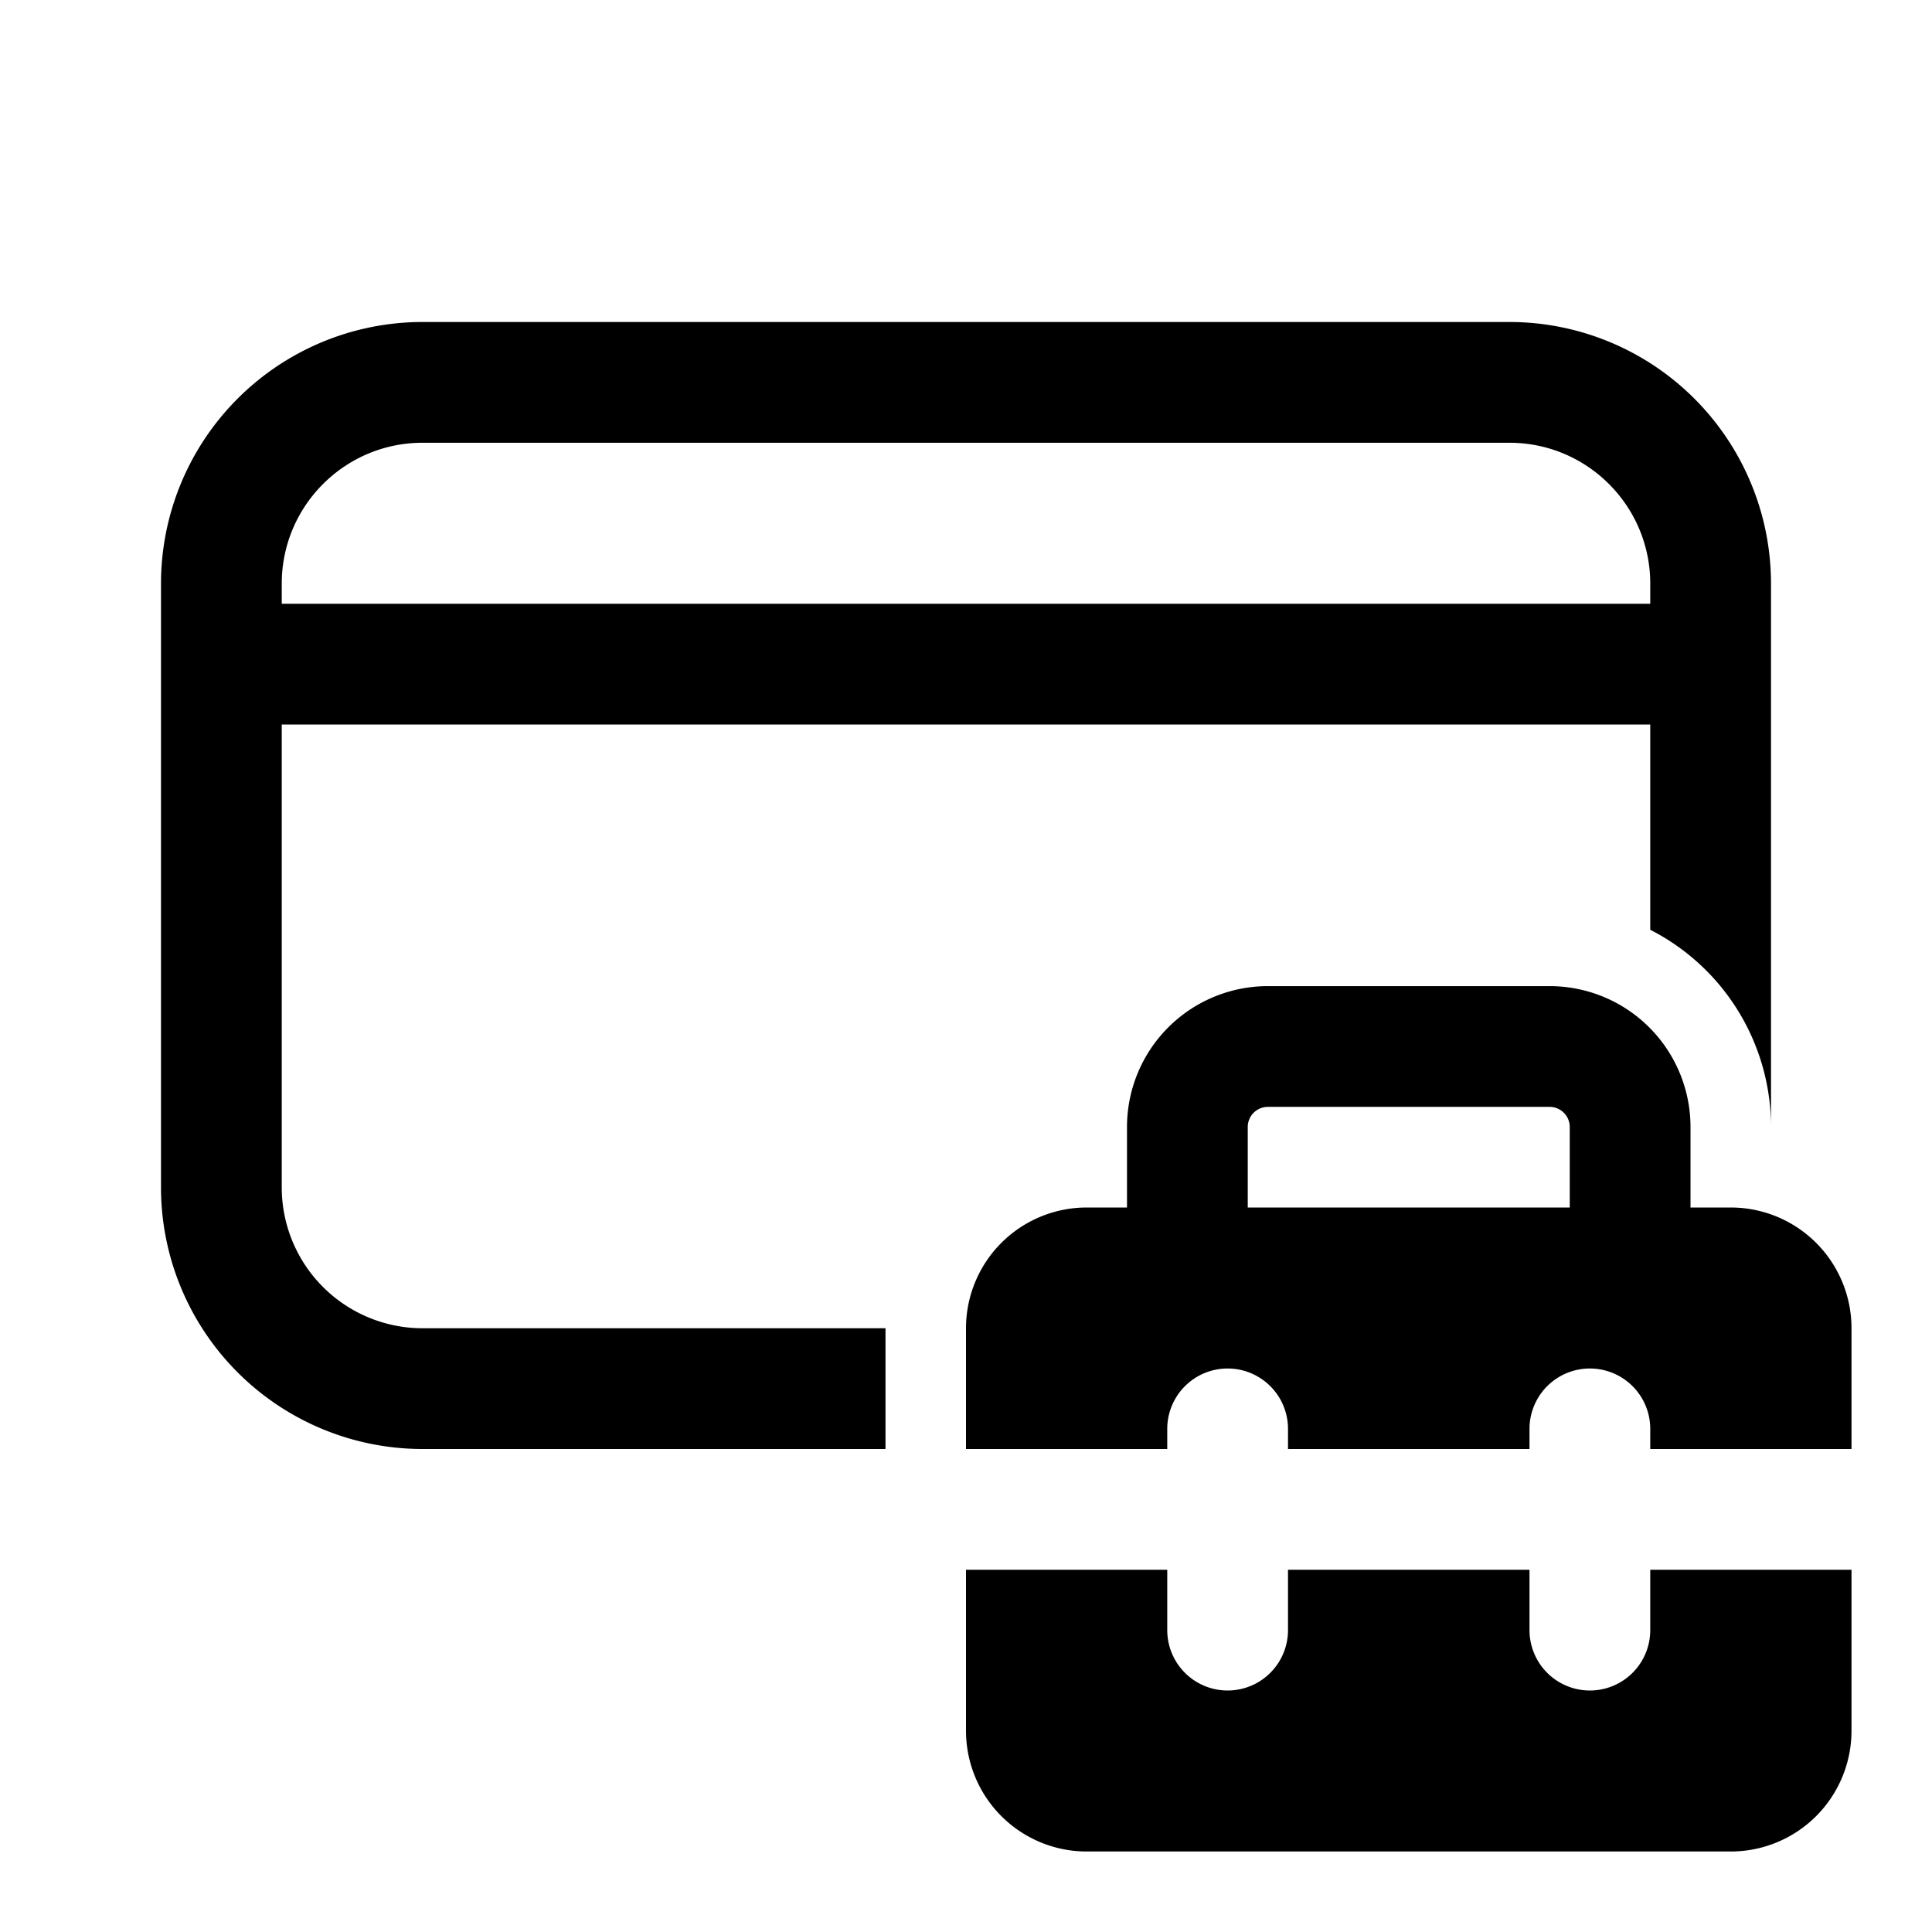 <svg xmlns="http://www.w3.org/2000/svg" xmlns:xlink="http://www.w3.org/1999/xlink" viewBox="0 0 24 24">
  <g fill="none"><path d="M5.25 4A3.25 3.25 0 0 0 2 7.25v7.5A3.25 3.25 0 0 0 5.25 18H11v-1.5H5.25a1.75 1.75 0 0 1-1.75-1.75V9h17v2.55a2.75 2.75 0 0 1 1.5 2.438V7.25A3.25 3.25 0 0 0 18.75 4H5.25zM20.5 7.5h-17v-.25c0-.966.784-1.75 1.75-1.75h13.5c.966 0 1.75.784 1.75 1.75v.25zM14 15h-.5a1.5 1.5 0 0 0-1.5 1.5V18h2.5v-.25a.75.75 0 0 1 1.5 0V18h3v-.25a.75.75 0 0 1 1.5 0V18H23v-1.5a1.5 1.5 0 0 0-1.5-1.5H21v-1a1.75 1.75 0 0 0-1.75-1.75h-3.5A1.75 1.75 0 0 0 14 14v1zm1.5-1a.25.25 0 0 1 .25-.25h3.5a.25.25 0 0 1 .25.25v1h-4v-1zM12 21.5v-2h2.5v.75a.75.75 0 0 0 1.5 0v-.75h3v.75a.75.75 0 0 0 1.5 0v-.75H23v2a1.5 1.5 0 0 1-1.5 1.5h-8a1.5 1.5 0 0 1-1.5-1.5z" fill="currentColor" /></g>
</svg>
